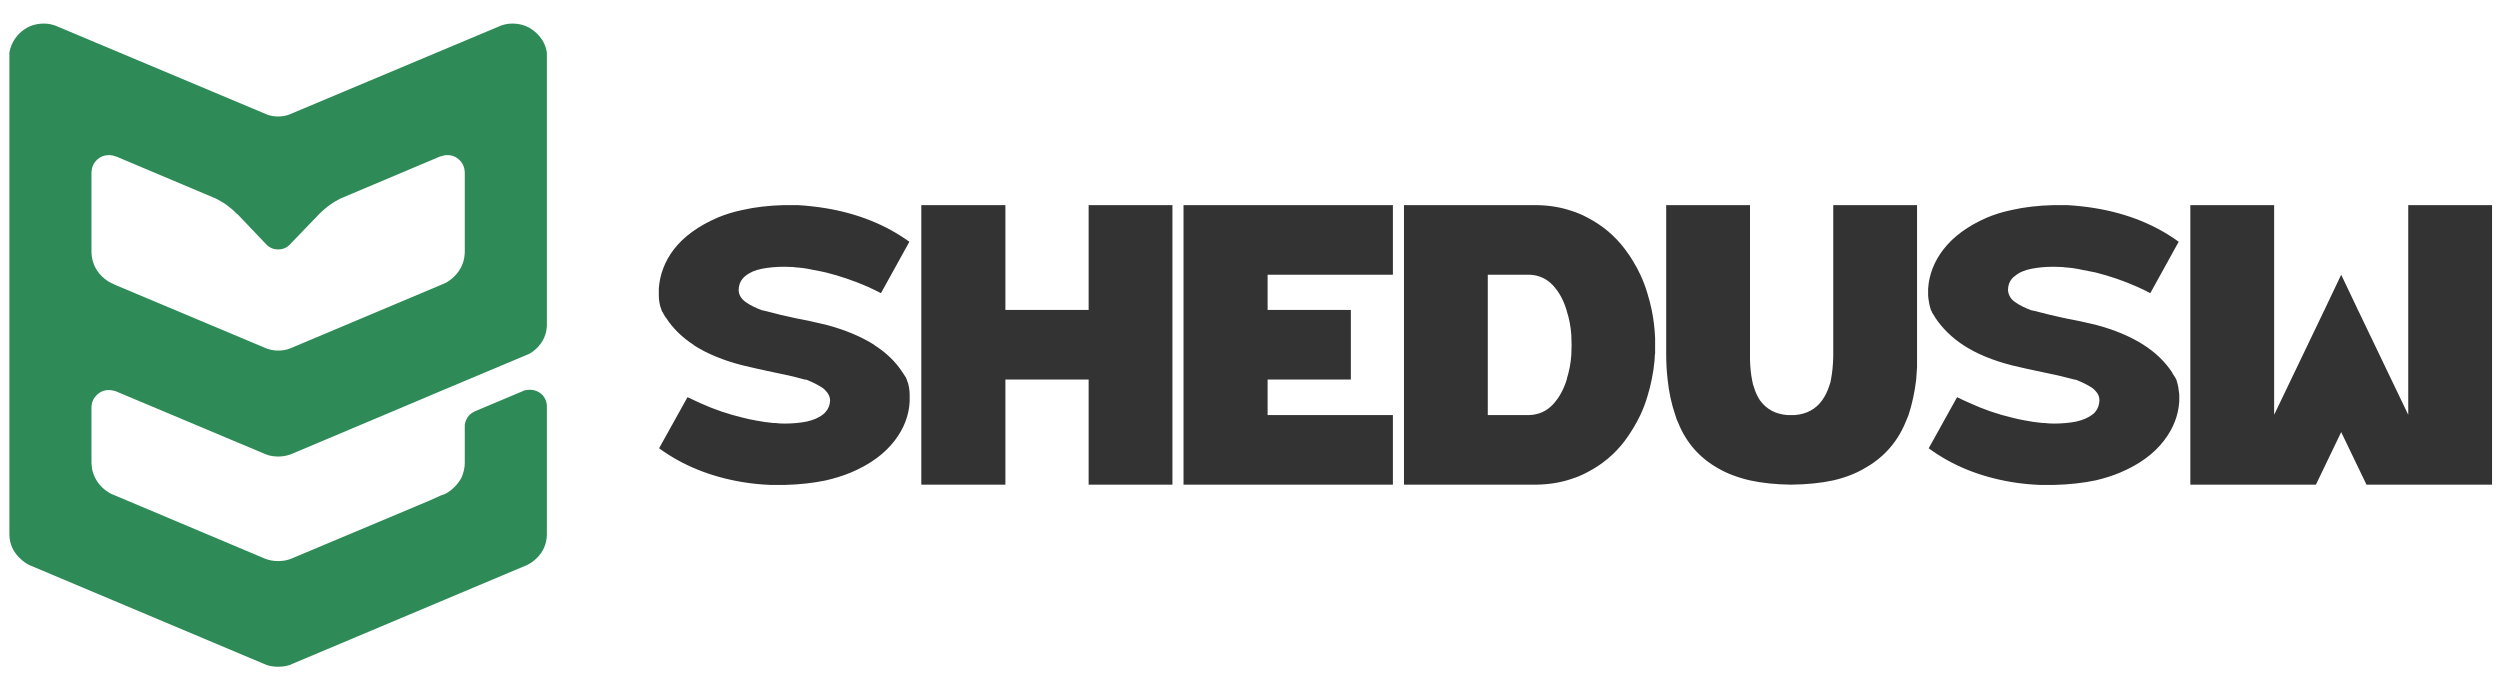 
<svg xmlns="http://www.w3.org/2000/svg" version="1.1" xmlns:xlink="http://www.w3.org/1999/xlink" preserveAspectRatio="none" x="0px" y="0px" width="440px" height="120px" viewBox="0 0 440 120">
<defs>
<g id="Layer0_0_FILL">
<path fill="#333333" stroke="none" d="
M 139.25 36.1
Q 138.2 36.1 138.05 36.1
L 138 36.1
Q 134 36.2 130.7 36.95 128.3 37.45 126.3 38.3 121.2 40.5 118.55 43.95 116.2 47.1 115.95 50.8
L 115.95 52.05
Q 115.95 52.65 116.05 53.15
L 116.05 53.2
Q 116.15 53.55 116.2 53.9 116.3 54.25 116.45 54.6
L 116.4 54.6
Q 116.5 54.7 116.55 54.85
L 116.55 54.9 116.6 54.9 116.65 55
Q 116.85 55.4 117.1 55.8 117.15 55.85 117.2 55.9 119 58.7 122.15 60.75
L 122.1 60.75
Q 125.6 63 130.7 64.3 133.4 64.95 136.05 65.5 138.9 66.05 141.25 66.7 141.55 66.8 142 66.85 143.6 67.5 144.75 68.25 145.1 68.5 145.35 68.8 146.05 69.5 146.1 70.45 146.05 71.65 145.35 72.45 145.15 72.7 144.9 72.9 143.8 73.8 141.95 74.2 140.15 74.55 138.05 74.55 137.2 74.55 136.45 74.45 136.3 74.45 136.1 74.45 134.5 74.3 133 74 131.85 73.8 130.7 73.5 126.9 72.6 123.25 70.95 122.15 70.45 121 69.9
L 116 78.9
Q 122.25 83.45 130.7 84.85 133.1 85.25 135.7 85.35
L 136.4 85.35
Q 136.65 85.35 136.8 85.35 137.85 85.35 138 85.35
L 138.05 85.35
Q 142.05 85.25 145.35 84.55 147.75 84 149.8 83.15 154.85 81 157.5 77.5 159.9 74.35 160.1 70.7
L 160.1 69.4
Q 160.1 68.85 160 68.3
L 160 68.25
Q 159.9 67.9 159.85 67.55 159.75 67.2 159.6 66.85
L 159.65 66.85
Q 159.55 66.75 159.5 66.65
L 159.5 66.55 159.45 66.45
Q 159.2 66.05 158.95 65.7 158.9 65.6 158.85 65.55 157.05 62.75 153.9 60.75
L 153.95 60.75
Q 150.45 58.5 145.35 57.15 142.65 56.5 140 56 137.15 55.4 134.8 54.75 134.5 54.7 134.1 54.6 132.45 54 131.3 53.2 130.95 52.95 130.7 52.7 130 51.95 130 51 130.05 49.8 130.7 49.05 130.9 48.8 131.15 48.6 132.3 47.65 134.1 47.3 135.95 46.95 138 46.95 138.85 46.95 139.65 47 139.8 47 139.95 47.05 141.6 47.15 143.1 47.5 144.25 47.7 145.35 47.95 149.15 48.9 152.8 50.5 153.9 51 155.05 51.6
L 160.05 42.55
Q 153.8 38.05 145.35 36.65 142.95 36.25 140.4 36.1
L 139.65 36.1
Q 139.4 36.1 139.25 36.1
M 176.95 36.1
L 162.15 36.1 162.15 85.3 176.95 85.3 176.95 66.8 191.6 66.8 191.6 85.3 206.35 85.3 206.35 36.1 191.6 36.1 191.6 54.55 176.95 54.55 176.95 36.1
M 245.15 48.35
L 245.15 36.1 208.3 36.1 208.3 85.3 245.15 85.3 245.15 73.05 223.1 73.05 223.1 66.8 237.75 66.8 237.75 54.55 223.1 54.55 223.1 48.35 245.15 48.35
M 288.7 48.35
Q 287.55 45.9 285.95 43.8 283.3 40.3 279.3 38.25 278 37.55 276.55 37.1 273.75 36.15 270.4 36.1 270.2 36.1 270 36.1
L 247.1 36.1 247.1 85.3 270 85.3
Q 270.2 85.3 270.4 85.3 273.75 85.25 276.55 84.3 278 83.85 279.3 83.15 283.3 81.1 285.95 77.6 287.55 75.45 288.7 73.05 289.45 71.45 289.95 69.75 290.4 68.3 290.7 66.8 291.05 65.15 291.2 63.45 291.25 63 291.25 62.55 291.3 62.35 291.3 62.2
L 291.3 59.5
Q 291.2 57 290.7 54.55 290.4 53.1 289.95 51.65 289.45 49.95 288.7 48.35
M 261.85 48.35
L 269.2 48.35
Q 271.65 48.45 273.3 50.2 274.9 51.9 275.7 54.55 275.75 54.6 275.75 54.75 276.4 56.75 276.55 58.95 276.6 59.85 276.6 60.75 276.6 61.65 276.55 62.5 276.4 64.65 275.75 66.7 275.75 66.75 275.75 66.8 274.9 69.5 273.3 71.2 271.65 72.95 269.2 73.05
L 261.85 73.05 261.85 48.35
M 337.25 66.8
Q 337.35 65.7 337.4 64.6
L 337.4 36.1 322.65 36.1 322.65 62.75
Q 322.6 65 322.25 66.8 322.2 67.05 322.15 67.3 322.05 67.65 321.9 68.05 321.45 69.4 320.7 70.45 319 72.8 315.9 73.05 315.55 73.05 315.2 73.05 314.85 73.05 314.55 73.05 311.45 72.8 309.75 70.45 309.05 69.4 308.65 68 308.5 67.65 308.45 67.3 308.4 67.05 308.35 66.8 308.05 65.25 308 63.3
L 308 36.1 293.25 36.1 293.25 62.3
Q 293.25 64.65 293.5 66.8 293.85 70.15 294.85 73.05 295.05 73.8 295.4 74.5 297.5 79.65 302.35 82.4 304.75 83.8 308 84.55 311.2 85.25 315.25 85.3 319.4 85.25 322.65 84.55 325.85 83.8 328.2 82.4 333.1 79.65 335.3 74.5 335.6 73.8 335.9 73.05 336.85 70.15 337.25 66.8
M 383.45 42.55
Q 377.25 38.05 368.8 36.65 366.4 36.25 363.8 36.1
L 363.1 36.1
Q 362.85 36.1 362.65 36.1 361.65 36.1 361.45 36.1 357.4 36.2 354.1 36.95 351.7 37.45 349.7 38.3 344.65 40.5 342 43.95 339.6 47.1 339.35 50.8
L 339.35 52.05
Q 339.4 52.65 339.5 53.15
L 339.5 53.2
Q 339.55 53.55 339.65 53.9 339.75 54.25 339.85 54.6 339.95 54.7 340 54.85
L 340 54.9 340.05 55
Q 340.3 55.4 340.55 55.8 340.55 55.85 340.6 55.9 342.45 58.7 345.55 60.75 349 63 354.1 64.3 356.8 64.95 359.5 65.5 362.3 66.05 364.7 66.7 365 66.8 365.4 66.85 367.05 67.5 368.2 68.25 368.55 68.5 368.8 68.8 369.5 69.5 369.5 70.45 369.45 71.65 368.8 72.45 368.6 72.7 368.35 72.9 367.2 73.8 365.4 74.2 363.55 74.55 361.5 74.55 360.65 74.55 359.85 74.45 359.7 74.45 359.55 74.45 357.9 74.3 356.4 74 355.25 73.8 354.1 73.5 350.3 72.6 346.7 70.95 345.55 70.45 344.45 69.9
L 339.45 78.9
Q 345.65 83.45 354.1 84.85 356.5 85.25 359.1 85.35
L 359.8 85.35
Q 360.05 85.35 360.25 85.35 361.3 85.35 361.45 85.35 365.5 85.25 368.8 84.55 371.2 84 373.2 83.15 378.25 81 380.9 77.5 383.3 74.35 383.55 70.7
L 383.55 69.4
Q 383.5 68.85 383.4 68.3
L 383.4 68.25
Q 383.35 67.9 383.25 67.55 383.15 67.2 383.05 66.85 383 66.75 382.95 66.65
L 382.9 66.6 382.9 66.55 382.85 66.45
Q 382.6 66.05 382.35 65.7 382.35 65.6 382.3 65.55 380.45 62.75 377.35 60.75 373.9 58.5 368.8 57.15 366.1 56.5 363.4 56 360.6 55.4 358.2 54.75 357.95 54.7 357.5 54.6 355.85 54 354.7 53.2 354.35 52.95 354.1 52.7 353.45 51.95 353.4 51 353.45 49.8 354.1 49.05 354.3 48.8 354.6 48.6 355.7 47.65 357.55 47.3 359.35 46.95 361.4 46.95 362.25 46.95 363.05 47 363.2 47 363.35 47.05 365 47.15 366.5 47.5 367.65 47.7 368.8 47.95 372.6 48.9 376.2 50.5 377.35 51 378.45 51.6
L 383.45 42.55
M 438.6 36.1
L 423.85 36.1 423.85 73 415 54.55 414.95 54.55 414.95 54.45 412.05 48.35 409.15 54.45 409.15 54.55 409.1 54.55 400.25 73 400.25 36.1 385.5 36.1 385.5 85.3 407.6 85.3 412.05 76.05 416.5 85.3 438.6 85.3 438.6 36.1 Z"/>

<path fill="#2E8B57" stroke="none" d="
M 94.55 5.95
Q 92.75 4.15 90.2 4.15 89.2 4.15 88.35 4.45
L 88.3 4.45 50.8 20.2
Q 49.95 20.5 48.95 20.5 48 20.5 47.1 20.2
L 9.6 4.45 9.55 4.45
Q 8.7 4.15 7.7 4.15 5.15 4.15 3.35 5.95 1.95 7.4 1.65 9.3
L 1.65 94
Q 1.65 94.05 1.65 94.1 1.7 96.5 3.45 98.2 4.25 99 5.15 99.45
L 46.95 117.05
Q 47.9 117.35 48.95 117.35 50.05 117.35 50.95 117.05
L 92.75 99.45
Q 93.7 99 94.5 98.2 96.2 96.5 96.25 94.1 96.25 94.05 96.25 94
L 96.25 71.55
Q 96.25 70.35 95.4 69.45 94.5 68.6 93.2 68.6 92.75 68.6 92.35 68.7
L 83.55 72.4
Q 83.05 72.65 82.65 73 81.95 73.75 81.8 74.75
L 81.8 81.5
Q 81.8 82.15 81.65 82.75 81.5 83.45 81.2 84.1 80.75 84.95 80 85.7 79.3 86.4 78.5 86.85 78.4 86.9 78.3 86.95
L 77.6 87.2
Q 76.6 87.65 75.6 88.1
L 51.2 98.35
Q 50.2 98.75 48.95 98.75 47.75 98.75 46.7 98.35
L 19.65 86.95
Q 18.7 86.5 17.9 85.7 17.15 84.95 16.75 84.1 16.4 83.45 16.25 82.75 16.15 82.15 16.1 81.5
L 16.1 71.6
Q 16.15 70.4 17 69.55 17.9 68.65 19.15 68.65 19.6 68.65 19.95 68.75
L 20.35 68.85 46.75 79.95
Q 47.75 80.35 48.95 80.35 50.05 80.35 51.05 80 51.15 79.95 51.2 79.95
L 75.15 69.85
Q 75.2 69.85 75.25 69.8
L 93.2 62.25
Q 93.9 61.85 94.5 61.25 96.15 59.6 96.25 57.35
L 96.25 9.3
Q 96 7.4 94.55 5.95
M 81.8 44.45
Q 81.8 44.75 81.75 45.05 81.5 47.1 80 48.6 79.2 49.4 78.3 49.85
L 51 61.35
Q 50.05 61.7 48.95 61.7 47.9 61.7 46.95 61.35
L 20.05 50.05 20.05 50 19.65 49.85
Q 18.7 49.4 17.9 48.6 16.2 46.9 16.1 44.45
L 16.1 30.3
Q 16.15 29.05 17 28.2 17.1 28.1 17.2 28 18.05 27.3 19.15 27.3 19.8 27.3 20.35 27.55
L 20.35 27.5 38 34.95
Q 38.5 35.2 39 35.5 39.7 35.9 40.3 36.4 41.05 36.95 41.7 37.65 41.75 37.7 41.85 37.75
L 46.9 43.05
Q 47.75 43.9 48.95 43.9 50.15 43.9 50.95 43.1
L 56.1 37.75
Q 56.15 37.7 56.2 37.65 56.9 36.95 57.6 36.4 58.25 35.9 58.9 35.5 59.4 35.2 59.9 34.95
L 77.55 27.5 77.55 27.55
Q 78.1 27.3 78.75 27.3 80 27.3 80.9 28.2 81.75 29.05 81.8 30.3
L 81.8 44.45 Z"/>
</g>
</defs>

<g transform="matrix( 1, 0, 0, 1, 0,0) ">
<use xlink:href="#Layer0_0_FILL"/>
</g>
</svg>
